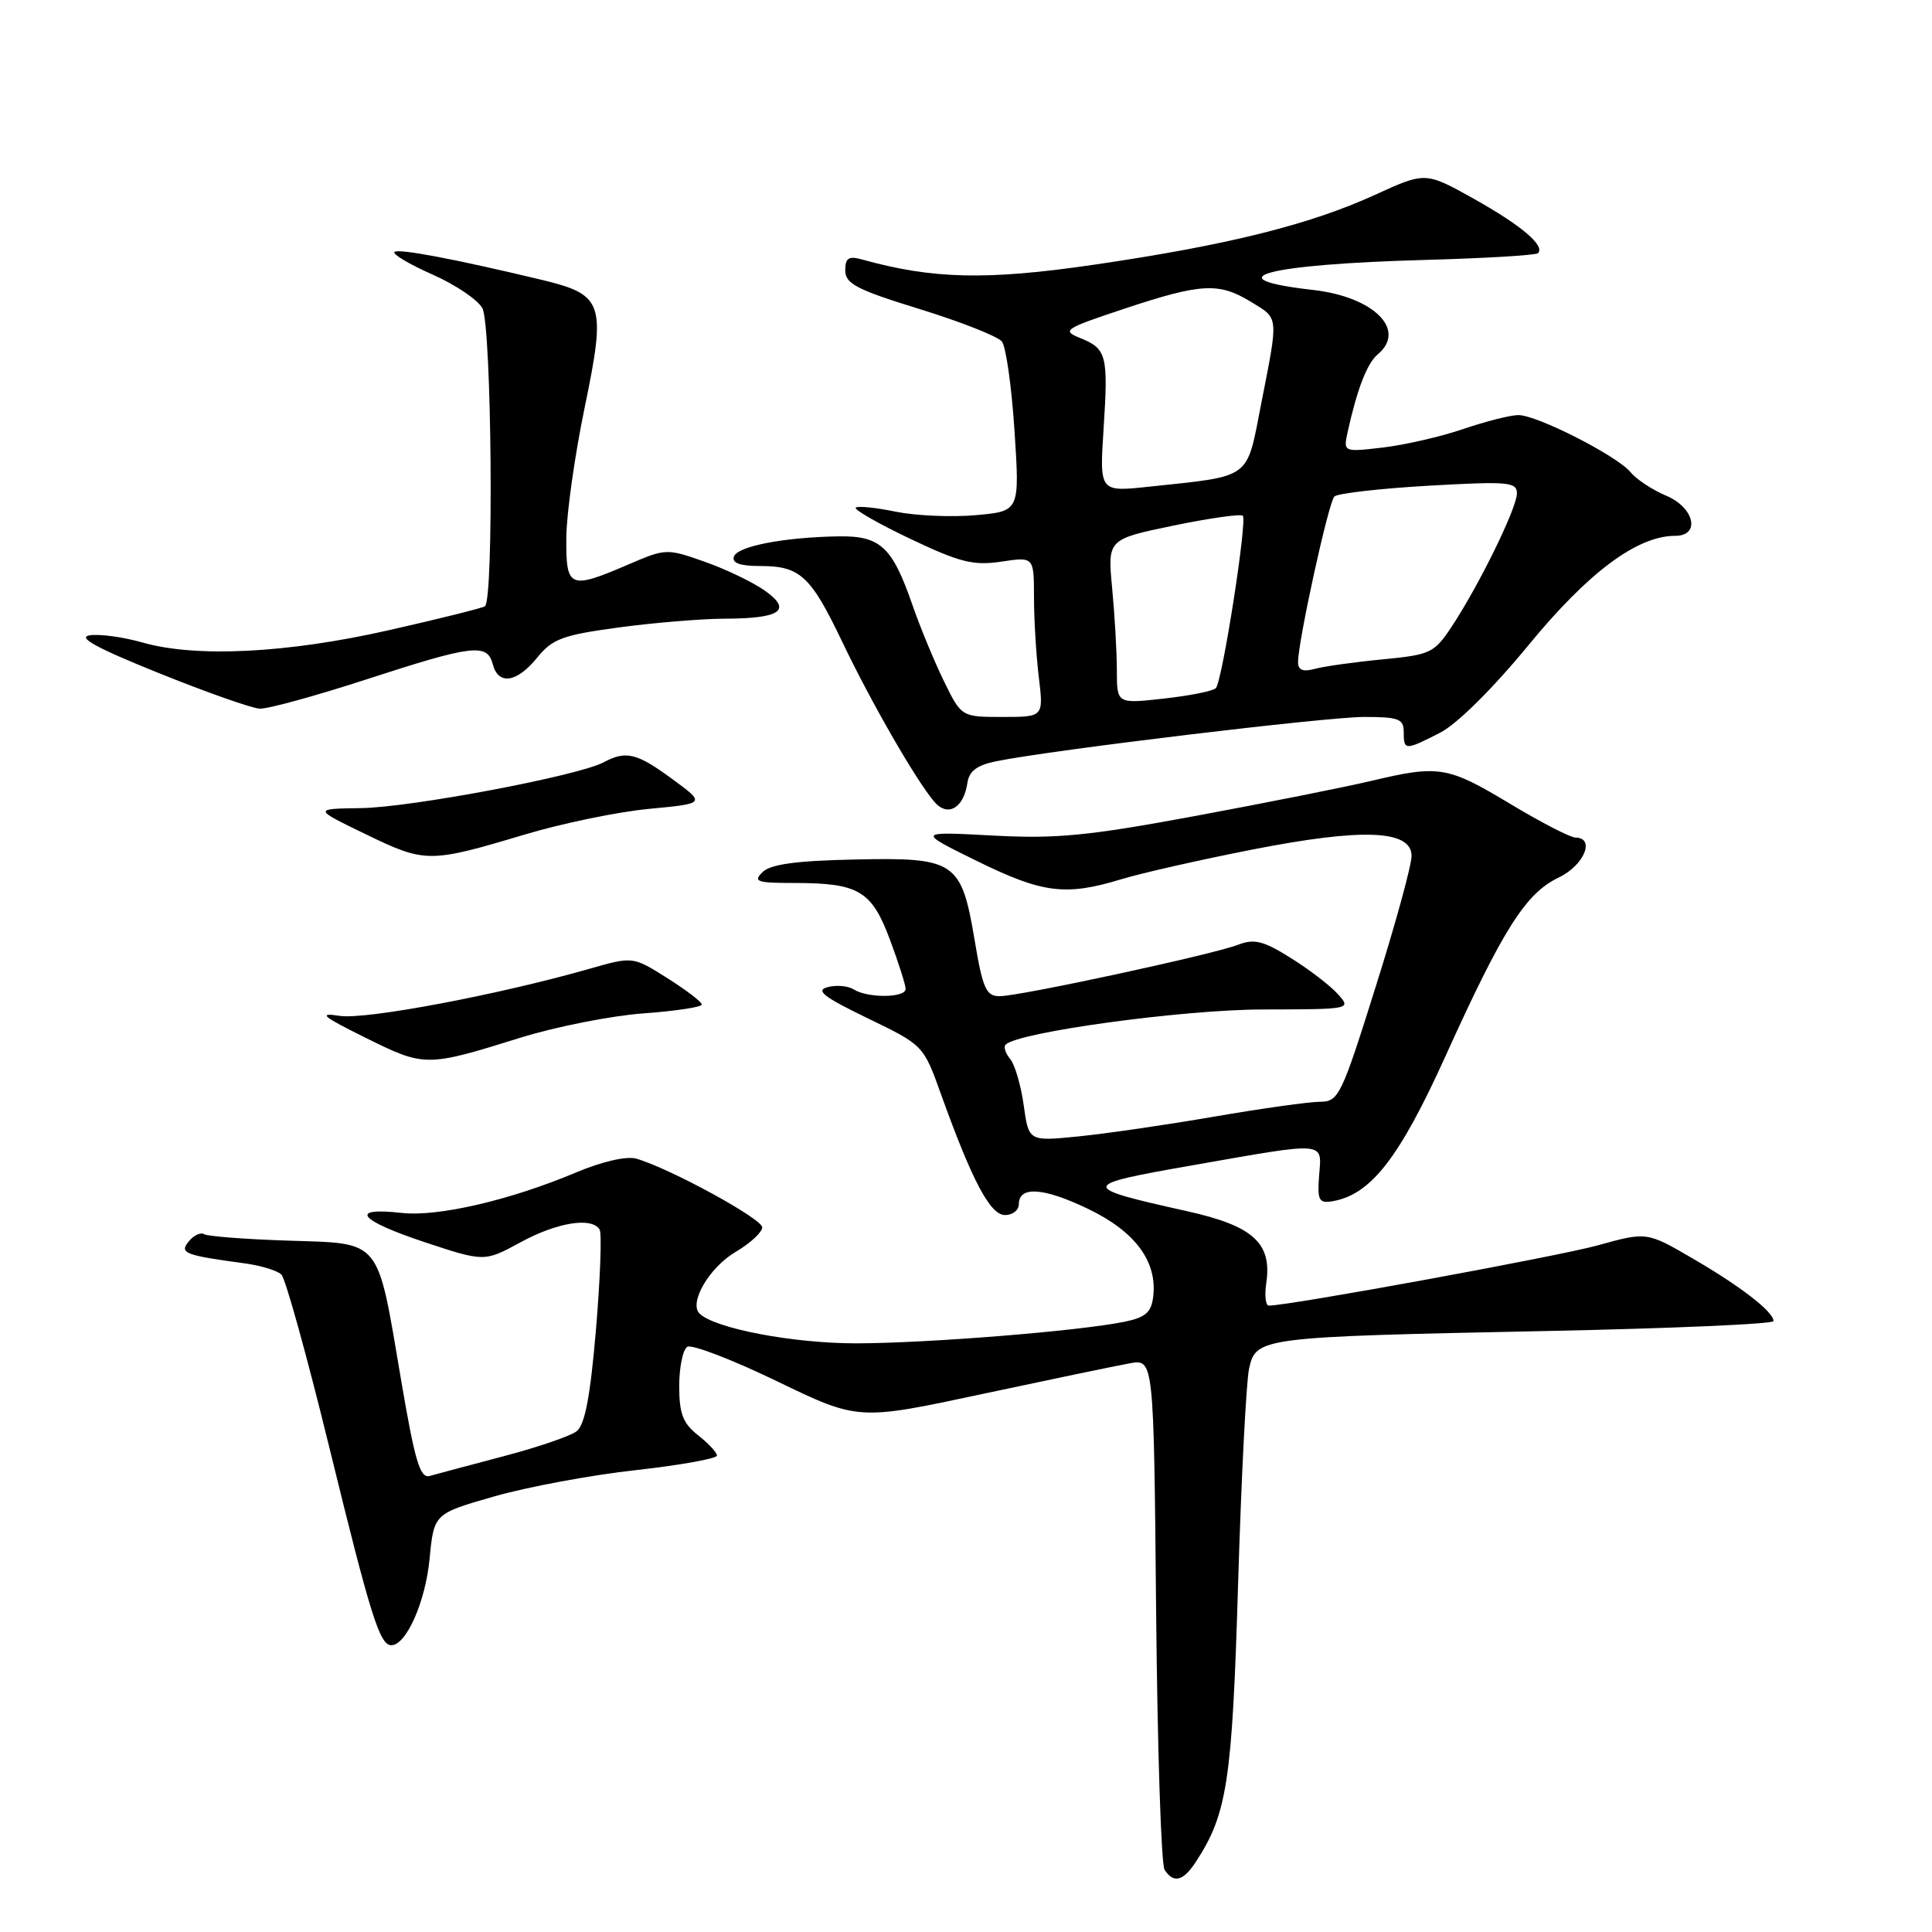 <?xml version="1.0" encoding="UTF-8" standalone="no"?>
<!DOCTYPE svg PUBLIC "-//W3C//DTD SVG 1.1//EN" "http://www.w3.org/Graphics/SVG/1.1/DTD/svg11.dtd" >
<svg xmlns="http://www.w3.org/2000/svg" xmlns:xlink="http://www.w3.org/1999/xlink" version="1.1" viewBox="0 0 256 256">
 <g >
 <path fill="currentColor"
d=" M 158.44 246.73 C 162.61 240.37 163.27 236.05 164.05 210.00 C 164.47 195.97 165.13 183.08 165.51 181.34 C 166.43 177.21 166.95 177.14 204.75 176.37 C 221.39 176.03 235.00 175.44 235.00 175.05 C 235.00 173.82 230.68 170.47 224.35 166.79 C 218.21 163.21 218.21 163.21 211.70 165.02 C 206.37 166.49 170.86 173.00 168.13 173.00 C 167.70 173.00 167.54 171.65 167.79 170.00 C 168.56 164.71 166.06 162.44 157.30 160.49 C 142.92 157.29 142.95 157.04 158.00 154.41 C 175.94 151.26 175.15 151.20 174.79 155.75 C 174.54 159.02 174.76 159.46 176.50 159.18 C 181.61 158.35 185.41 153.48 191.56 139.89 C 199.17 123.09 202.16 118.37 206.53 116.28 C 209.90 114.68 211.43 111.02 208.75 110.98 C 208.06 110.97 204.15 108.95 200.05 106.48 C 191.81 101.53 190.68 101.34 181.71 103.47 C 178.29 104.28 167.85 106.36 158.50 108.10 C 144.08 110.77 139.98 111.17 131.50 110.71 C 121.50 110.18 121.50 110.18 129.45 114.09 C 138.16 118.37 141.21 118.75 148.59 116.50 C 151.29 115.68 159.12 113.91 166.00 112.56 C 180.55 109.71 186.97 109.96 187.04 113.38 C 187.07 114.55 184.93 122.36 182.29 130.74 C 177.72 145.29 177.38 145.98 174.88 145.99 C 173.44 146.00 167.14 146.88 160.88 147.96 C 154.62 149.04 146.53 150.22 142.90 150.58 C 136.31 151.24 136.31 151.24 135.65 146.47 C 135.29 143.85 134.48 141.08 133.86 140.33 C 133.23 139.57 132.95 138.71 133.25 138.42 C 134.91 136.76 156.70 133.78 167.29 133.76 C 179.02 133.74 179.07 133.73 177.29 131.74 C 176.30 130.63 173.51 128.48 171.07 126.96 C 167.42 124.66 166.20 124.36 164.07 125.18 C 160.71 126.48 135.13 132.00 132.46 132.00 C 130.67 132.00 130.22 131.01 129.15 124.61 C 127.38 114.11 126.61 113.59 113.23 113.89 C 105.49 114.05 102.09 114.52 101.04 115.56 C 99.76 116.82 100.29 117.00 105.22 117.00 C 113.77 117.00 115.49 118.01 117.91 124.48 C 119.06 127.56 120.00 130.51 120.00 131.04 C 120.00 132.23 114.99 132.28 113.14 131.11 C 112.39 130.63 110.83 130.49 109.67 130.80 C 108.01 131.23 109.11 132.09 114.96 134.92 C 122.36 138.50 122.36 138.50 124.69 145.00 C 128.84 156.53 131.21 161.00 133.17 161.00 C 134.18 161.00 135.00 160.36 135.00 159.57 C 135.00 157.12 138.28 157.34 144.21 160.20 C 150.41 163.18 153.35 167.14 152.81 171.78 C 152.56 173.90 151.81 174.56 149.00 175.14 C 142.92 176.38 122.85 177.99 113.43 178.00 C 105.11 178.00 94.79 176.05 92.71 174.07 C 91.23 172.66 93.97 167.95 97.48 165.88 C 99.42 164.74 101.00 163.27 101.00 162.63 C 101.00 161.49 88.71 154.79 84.32 153.53 C 83.02 153.16 79.83 153.89 76.32 155.36 C 67.59 159.04 58.04 161.25 53.23 160.72 C 46.19 159.93 47.48 161.66 56.08 164.53 C 64.18 167.22 64.18 167.22 68.97 164.61 C 73.82 161.97 78.41 161.23 79.45 162.92 C 79.76 163.42 79.54 169.38 78.97 176.17 C 78.21 185.10 77.50 188.82 76.39 189.66 C 75.55 190.30 71.19 191.79 66.68 192.97 C 62.18 194.16 57.80 195.33 56.94 195.57 C 55.66 195.93 54.98 193.65 53.13 182.76 C 49.93 163.90 50.66 164.80 38.20 164.39 C 32.53 164.21 27.52 163.82 27.06 163.54 C 26.60 163.25 25.69 163.67 25.03 164.47 C 23.72 166.04 24.42 166.32 32.41 167.40 C 34.57 167.69 36.76 168.36 37.29 168.89 C 37.83 169.43 40.67 179.68 43.61 191.68 C 49.12 214.19 50.31 218.00 51.86 218.00 C 53.83 218.00 56.38 212.24 56.92 206.56 C 57.50 200.57 57.50 200.57 65.50 198.28 C 69.90 197.02 78.34 195.45 84.25 194.80 C 90.16 194.14 95.00 193.27 95.00 192.87 C 95.00 192.47 93.88 191.26 92.50 190.18 C 90.49 188.60 90.00 187.32 90.00 183.67 C 90.00 181.16 90.48 178.82 91.07 178.46 C 91.66 178.10 96.99 180.14 102.93 183.01 C 113.73 188.23 113.73 188.23 130.12 184.72 C 139.13 182.80 147.94 180.96 149.69 180.65 C 152.88 180.07 152.88 180.07 153.19 213.29 C 153.36 231.55 153.86 247.06 154.31 247.75 C 155.50 249.59 156.77 249.28 158.44 246.73 Z  M 69.00 137.49 C 73.67 136.04 80.99 134.59 85.25 134.28 C 89.51 133.97 93.00 133.44 93.00 133.11 C 93.00 132.77 90.94 131.20 88.43 129.61 C 83.86 126.73 83.86 126.73 78.18 128.35 C 66.08 131.81 48.49 135.13 45.05 134.61 C 42.08 134.16 42.65 134.64 48.50 137.54 C 56.28 141.39 56.49 141.39 69.00 137.49 Z  M 69.50 110.59 C 74.45 109.10 81.88 107.57 86.00 107.18 C 93.50 106.47 93.50 106.47 89.10 103.24 C 84.38 99.77 82.95 99.42 79.96 101.02 C 76.63 102.80 54.39 107.00 47.81 107.08 C 41.50 107.17 41.50 107.17 48.50 110.56 C 56.35 114.36 56.90 114.36 69.50 110.59 Z  M 128.19 103.72 C 128.41 102.18 129.47 101.38 132.00 100.87 C 139.34 99.38 175.74 95.00 180.75 95.00 C 185.33 95.00 186.00 95.25 186.00 97.00 C 186.00 99.46 186.18 99.46 190.82 97.09 C 193.04 95.96 197.79 91.26 202.53 85.49 C 210.47 75.82 216.94 71.00 221.97 71.00 C 225.37 71.00 224.52 67.24 220.75 65.67 C 218.96 64.92 216.85 63.53 216.06 62.57 C 214.24 60.38 203.67 55.00 201.19 55.00 C 200.16 55.00 196.88 55.83 193.91 56.84 C 190.93 57.86 186.13 58.96 183.24 59.30 C 177.99 59.91 177.99 59.91 178.58 57.20 C 179.84 51.51 181.16 48.12 182.55 46.96 C 186.45 43.72 182.04 39.33 173.99 38.42 C 160.64 36.91 167.71 35.02 188.89 34.44 C 196.81 34.22 203.51 33.82 203.79 33.55 C 204.77 32.56 201.59 29.87 195.29 26.34 C 188.88 22.76 188.88 22.76 182.19 25.82 C 173.51 29.79 162.58 32.50 144.87 35.09 C 130.73 37.15 123.61 36.99 114.25 34.39 C 112.44 33.89 112.00 34.17 112.00 35.84 C 112.00 37.59 113.53 38.39 121.88 40.96 C 127.32 42.64 132.21 44.57 132.76 45.26 C 133.30 45.94 134.05 51.28 134.43 57.12 C 135.12 67.74 135.12 67.74 129.31 68.26 C 126.11 68.55 121.33 68.34 118.68 67.80 C 116.03 67.25 113.65 67.02 113.39 67.27 C 113.14 67.53 116.40 69.39 120.64 71.41 C 127.21 74.53 128.99 74.97 132.68 74.42 C 137.00 73.77 137.00 73.77 137.01 79.14 C 137.01 82.09 137.30 86.86 137.65 89.75 C 138.28 95.00 138.28 95.00 132.84 95.00 C 127.40 95.00 127.40 95.00 125.07 90.25 C 123.80 87.64 121.90 83.06 120.87 80.07 C 118.22 72.44 116.64 70.98 111.10 71.07 C 103.88 71.19 97.70 72.38 97.25 73.75 C 96.96 74.61 98.06 75.00 100.73 75.00 C 106.02 75.00 107.41 76.29 111.58 85.00 C 115.43 93.07 121.39 103.42 123.81 106.25 C 125.58 108.31 127.70 107.09 128.19 103.72 Z  M 48.62 90.00 C 62.64 85.44 64.56 85.21 65.29 88.00 C 66.03 90.83 68.47 90.48 71.18 87.14 C 73.21 84.64 74.55 84.15 82.00 83.14 C 86.67 82.51 92.97 81.99 96.00 81.98 C 103.45 81.96 105.02 80.86 101.34 78.26 C 99.78 77.15 96.20 75.43 93.39 74.44 C 88.35 72.66 88.22 72.66 83.21 74.82 C 75.45 78.15 74.99 77.95 75.04 71.25 C 75.06 68.09 76.16 60.33 77.47 54.00 C 80.34 40.17 79.97 39.06 71.86 37.10 C 60.31 34.33 52.77 32.90 52.27 33.39 C 51.99 33.68 54.24 35.02 57.29 36.37 C 60.34 37.71 63.32 39.73 63.92 40.84 C 65.15 43.15 65.46 79.60 64.25 80.34 C 63.84 80.59 58.10 82.02 51.50 83.51 C 38.05 86.56 25.96 87.16 18.90 85.14 C 16.37 84.42 13.22 83.98 11.90 84.18 C 10.18 84.44 12.76 85.85 21.00 89.17 C 27.32 91.72 33.36 93.85 34.41 93.90 C 35.46 93.96 41.86 92.20 48.62 90.00 Z  M 147.99 88.88 C 147.99 86.47 147.71 81.57 147.37 77.98 C 146.75 71.46 146.75 71.46 155.46 69.65 C 160.25 68.66 164.40 68.07 164.68 68.34 C 165.29 68.95 161.97 90.22 161.11 91.18 C 160.77 91.56 157.69 92.18 154.25 92.56 C 148.00 93.26 148.00 93.26 147.99 88.88 Z  M 172.00 87.73 C 172.00 84.97 176.03 66.57 176.81 65.79 C 177.22 65.38 182.84 64.73 189.28 64.36 C 199.86 63.76 201.00 63.86 201.00 65.38 C 201.00 67.30 195.97 77.58 192.35 83.04 C 190.05 86.52 189.55 86.76 183.21 87.37 C 179.52 87.72 175.49 88.29 174.25 88.62 C 172.64 89.06 172.00 88.80 172.00 87.73 Z  M 146.23 56.85 C 146.86 47.07 146.65 46.22 143.15 44.80 C 140.65 43.79 141.00 43.56 149.00 40.90 C 159.19 37.52 161.50 37.40 165.75 39.99 C 169.48 42.27 169.43 41.70 167.12 53.47 C 165.13 63.66 166.00 63.02 152.24 64.49 C 145.69 65.19 145.69 65.19 146.23 56.85 Z "/>
</g>
</svg>